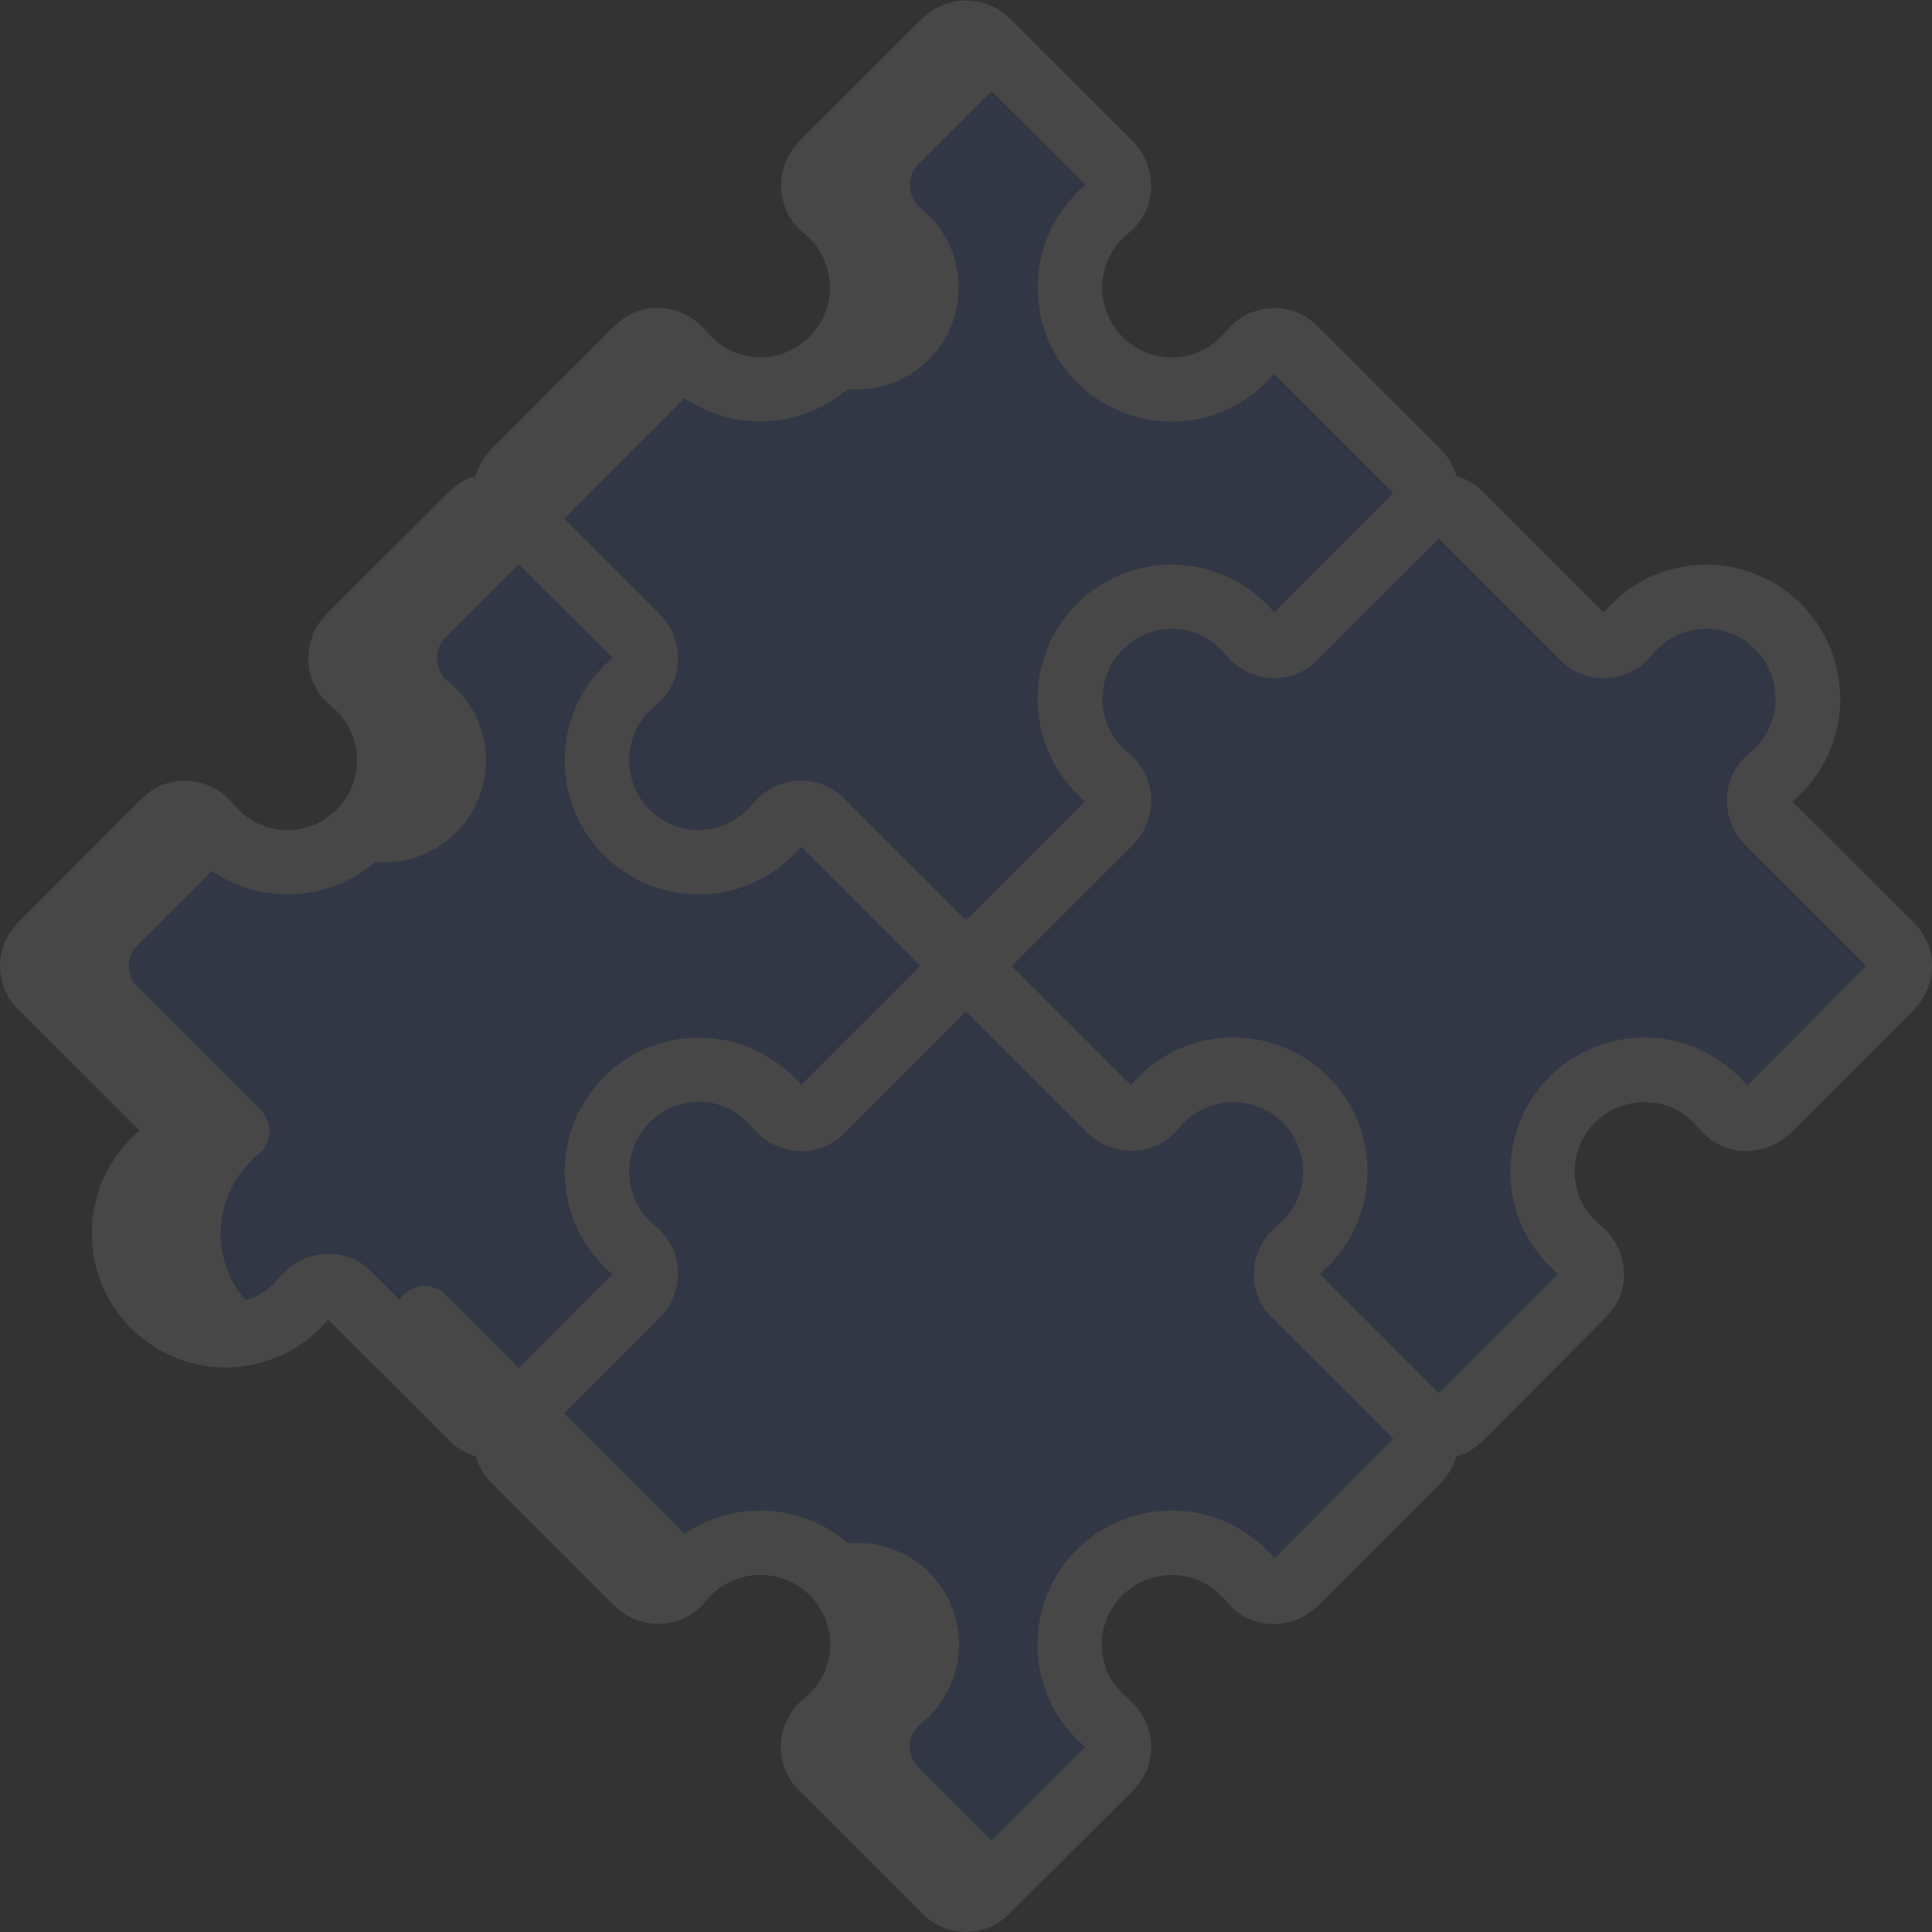 <svg width="977" height="977" viewBox="0 0 977 977" fill="none" xmlns="http://www.w3.org/2000/svg">
    <rect x="0" y="0" width="977" height="977" fill="#333333" stroke="none"/>
    <g opacity="0.1">
    <path fill-rule="evenodd" clip-rule="evenodd" d="M478.076 498.92L415.385 561.611C412.349 564.583 408.183 566.108 403.945 565.796C399.708 565.484 395.809 563.367 393.24 559.982C390.283 556.377 386.892 553.151 383.144 550.375C361.295 534.939 331.268 538.78 314.009 559.22C296.749 579.66 297.992 609.906 316.871 628.861C318.254 630.253 319.723 631.559 321.268 632.769C324.504 635.528 326.421 639.528 326.545 643.778C326.669 648.029 324.988 652.134 321.919 655.077L259.717 717.279C253.94 722.983 244.651 722.983 238.874 717.279L176.183 654.589C173.147 651.616 168.98 650.092 164.743 650.403C160.506 650.715 156.607 652.832 154.038 656.217C138.26 675.553 110.908 680.831 89.067 668.755C74.99 660.86 65.423 646.827 63.217 630.839C61.011 614.85 66.419 598.751 77.832 587.338C79.14 585.868 80.615 584.557 82.228 583.43C85.443 580.648 87.329 576.635 87.423 572.385C87.516 568.134 85.806 564.043 82.717 561.122L20.515 498.92C14.812 493.143 14.812 483.854 20.515 478.077L83.368 415.386C86.404 412.414 90.571 410.89 94.808 411.201C99.046 411.513 102.945 413.63 105.514 417.015C108.43 420.658 111.826 423.89 115.609 426.622C131.775 438.185 153.178 439.328 170.484 429.553C184.534 421.634 194.077 407.606 196.282 391.629C198.487 375.653 193.1 359.564 181.72 348.136C180.412 346.666 178.936 345.355 177.323 344.228C174.109 341.446 172.222 337.433 172.129 333.183C172.036 328.932 173.745 324.841 176.835 321.92L238.874 259.718C244.651 254.015 253.94 254.015 259.717 259.718L321.919 321.92C324.988 324.863 326.669 328.968 326.545 333.219C326.421 337.469 324.504 341.469 321.268 344.228C319.723 345.439 318.254 346.744 316.871 348.136C297.992 367.091 296.749 397.337 314.009 417.777C331.268 438.217 361.295 442.058 383.144 426.622C386.892 423.847 390.283 420.62 393.24 417.015C395.809 413.63 399.708 411.513 403.945 411.201C408.183 410.89 412.349 412.414 415.385 415.386L478.076 478.077C483.779 483.854 483.779 493.143 478.076 498.92V498.92Z" fill="#2260EA"/>
<path fill-rule="evenodd" clip-rule="evenodd" d="M273.07 321.919C276.139 324.862 277.82 328.967 277.695 333.217C277.571 337.468 275.654 341.468 272.418 344.227C270.873 345.437 269.405 346.743 268.022 348.135C250.05 366.242 248.03 394.773 263.272 415.231C278.513 435.689 306.43 441.917 328.922 429.877C328.677 429.747 328.433 429.666 328.205 429.535C314.11 421.665 304.513 407.648 302.275 391.659C300.036 375.671 305.414 359.557 316.807 348.119C318.19 346.726 319.658 345.421 321.203 344.211C324.439 341.451 326.356 337.452 326.48 333.201C326.604 328.95 324.924 324.846 321.855 321.902L259.652 259.7C253.875 253.997 244.587 253.997 238.81 259.7L224.822 273.72L273.07 321.919Z" fill="#2260EA"/>
<path fill-rule="evenodd" clip-rule="evenodd" d="M478.076 478.076L415.385 415.385C412.349 412.413 408.182 410.888 403.945 411.2C399.707 411.512 395.808 413.629 393.24 417.014C390.282 420.619 386.891 423.845 383.144 426.621C382.086 427.386 380.93 427.988 379.887 428.672L429.226 478.076C434.929 483.853 434.929 493.141 429.226 498.919L379.822 548.322C380.93 549.006 382.086 549.609 383.079 550.374C386.826 553.149 390.217 556.376 393.175 559.981C395.743 563.366 399.642 565.483 403.88 565.795C408.117 566.106 412.284 564.582 415.32 561.609L478.011 498.919C483.732 493.159 483.761 483.871 478.076 478.076V478.076Z" fill="#2260EA"/>
<path fill-rule="evenodd" clip-rule="evenodd" d="M328.267 547.444C328.495 547.314 328.74 547.232 328.984 547.102C306.479 534.943 278.462 541.131 263.172 561.637C247.881 582.143 249.945 610.761 268.019 628.861C269.402 630.253 270.871 631.558 272.415 632.769C275.651 635.528 277.568 639.527 277.692 643.778C277.817 648.029 276.136 652.133 273.067 655.077L224.868 703.275L238.872 717.279C244.649 722.982 253.937 722.982 259.714 717.279L321.917 655.077C324.986 652.133 326.667 648.029 326.542 643.778C326.418 639.527 324.501 635.528 321.266 632.769C319.721 631.558 318.252 630.253 316.869 628.861C305.477 617.422 300.099 601.308 302.337 585.32C304.575 569.332 314.172 555.314 328.267 547.444V547.444Z" fill="#2260EA"/>
<path fill-rule="evenodd" clip-rule="evenodd" d="M717.276 738.123L655.073 800.163C652.152 803.252 648.061 804.961 643.811 804.868C639.56 804.775 635.548 802.888 632.765 799.674C631.639 798.061 630.327 796.585 628.857 795.278C615.47 781.613 595.607 776.503 577.288 782.01C558.968 787.517 545.216 802.732 541.582 821.514C537.949 840.295 545.035 859.541 559.979 871.484C563.363 874.052 565.48 877.951 565.792 882.189C566.104 886.426 564.579 890.593 561.607 893.629L498.916 956.483C493.139 962.186 483.851 962.186 478.073 956.483L415.382 893.629C412.41 890.593 410.886 886.426 411.197 882.189C411.509 877.951 413.626 874.052 417.011 871.484C420.654 868.567 423.886 865.171 426.618 861.388C442.103 839.545 438.263 809.48 417.785 792.23C397.307 774.981 367.026 776.306 348.132 795.278C346.662 796.585 345.351 798.061 344.224 799.674C341.442 802.888 337.429 804.775 333.179 804.868C328.928 804.961 324.837 803.252 321.916 800.163L259.714 738.123C254.011 732.346 254.011 723.058 259.714 717.28L321.916 655.078C324.985 652.135 326.666 648.03 326.542 643.779C326.418 639.529 324.501 635.529 321.265 632.77C319.72 631.559 318.251 630.254 316.868 628.862C297.989 609.907 296.746 579.661 314.006 559.221C331.265 538.781 361.292 534.94 383.141 550.376C386.889 553.151 390.28 556.378 393.237 559.983C395.806 563.368 399.705 565.485 403.942 565.797C408.18 566.108 412.346 564.584 415.382 561.612L478.073 498.921C483.851 493.218 493.139 493.218 498.916 498.921L561.118 561.123C564.081 564.155 568.178 565.81 572.415 565.686C576.653 565.562 580.645 563.672 583.427 560.472C584.637 558.927 585.942 557.459 587.335 556.075C598.765 544.702 614.852 539.319 630.826 541.524C646.8 543.728 660.828 553.266 668.751 567.311C678.475 584.649 677.268 606.051 665.657 622.186C662.941 625.979 659.769 629.424 656.213 632.444C652.829 635.013 650.711 638.912 650.4 643.149C650.088 647.387 651.612 651.554 654.585 654.59L717.276 717.28C722.979 723.058 722.979 732.346 717.276 738.123V738.123Z" fill="#2260EA"/>
<path fill-rule="evenodd" clip-rule="evenodd" d="M717.276 717.281L654.585 654.59C651.613 651.554 650.088 647.387 650.4 643.15C650.711 638.913 652.829 635.013 656.213 632.445C659.77 629.425 662.941 625.979 665.658 622.186C679.618 602.718 678.226 576.175 662.306 558.273C646.386 540.371 620.188 535.888 599.222 547.478C607.833 552.027 614.997 558.898 619.902 567.312C629.625 584.649 628.419 606.051 616.808 622.186C614.091 625.979 610.919 629.425 607.363 632.445C603.979 635.013 601.861 638.913 601.55 643.15C601.238 647.387 602.763 651.554 605.735 654.59L668.426 717.281C674.129 723.058 674.129 732.346 668.426 738.124L618.859 787.56C622.498 789.71 625.856 792.302 628.857 795.278C630.327 796.586 631.639 798.061 632.765 799.675C635.548 802.889 639.561 804.776 643.811 804.869C648.061 804.962 652.153 803.252 655.074 800.163L717.276 738.124C722.979 732.346 722.979 723.058 717.276 717.281V717.281Z" fill="#2260EA"/>
<path fill-rule="evenodd" clip-rule="evenodd" d="M550.371 861.388C538.812 845.221 537.669 823.82 547.44 806.513C552.314 798.089 559.465 791.209 568.071 786.664C544.773 773.596 515.345 780.61 500.446 802.783C485.548 824.955 490.175 854.852 511.079 871.484C514.464 874.052 516.581 877.952 516.893 882.189C517.204 886.426 515.68 890.593 512.708 893.629L464.021 942.479L478.024 956.515C483.801 962.218 493.09 962.218 498.867 956.515L561.558 893.662C564.53 890.626 566.054 886.459 565.743 882.222C565.431 877.984 563.314 874.085 559.929 871.516C556.301 868.587 553.086 865.18 550.371 861.388Z" fill="#2260EA"/>
<path fill-rule="evenodd" clip-rule="evenodd" d="M717.276 259.718L654.585 322.409C651.549 325.381 647.382 326.905 643.144 326.594C638.907 326.282 635.008 324.165 632.439 320.78C629.419 317.224 625.974 314.052 622.181 311.336C606.046 299.725 584.644 298.518 567.306 308.242C553.261 316.165 543.723 330.193 541.519 346.167C539.314 362.141 544.697 378.228 556.071 389.659C557.454 391.051 558.922 392.356 560.467 393.567C563.667 396.348 565.557 400.341 565.681 404.578C565.805 408.816 564.15 412.912 561.118 415.875L498.916 478.077C493.139 483.78 483.851 483.78 478.073 478.077L415.382 415.386C412.346 412.414 408.18 410.89 403.942 411.201C399.705 411.513 395.806 413.63 393.237 417.015C390.28 420.62 386.889 423.847 383.141 426.622C361.292 442.058 331.265 438.217 314.006 417.777C296.746 397.337 297.989 367.091 316.868 348.136C318.251 346.744 319.72 345.439 321.265 344.228C324.501 341.469 326.418 337.469 326.542 333.219C326.666 328.968 324.985 324.863 321.916 321.92L259.714 259.718C254.011 253.941 254.011 244.652 259.714 238.875L322.405 176.184C325.457 173.247 329.615 171.746 333.841 172.056C338.066 172.367 341.96 174.46 344.55 177.813C347.549 181.379 350.935 184.601 354.646 187.42C370.786 199.055 392.232 200.2 409.52 190.351C423.616 182.48 433.213 168.463 435.451 152.475C437.689 136.487 432.311 120.373 420.919 108.934L416.522 105.026C413.318 102.248 411.424 98.254 411.301 94.015C411.177 89.776 412.834 85.678 415.871 82.718L478.073 20.516C483.851 14.812 493.139 14.812 498.916 20.516L561.118 82.718C564.155 85.678 565.813 89.776 565.689 94.015C565.565 98.254 563.671 102.248 560.467 105.026L556.071 108.934C544.69 120.362 539.304 136.451 541.508 152.427C543.713 168.404 553.256 182.432 567.306 190.351C584.592 200.209 606.043 199.063 622.181 187.42C626.016 184.693 629.467 181.461 632.439 177.813C635.03 174.46 638.923 172.367 643.149 172.056C647.374 171.746 651.532 173.247 654.585 176.184L717.276 238.875C722.979 244.652 722.979 253.941 717.276 259.718V259.718Z" fill="#2260EA"/>
<path fill-rule="evenodd" clip-rule="evenodd" d="M512.273 82.718C515.31 85.678 516.967 89.776 516.843 94.015C516.72 98.254 514.826 102.248 511.622 105.026L507.225 108.934C495.845 120.362 490.458 136.451 492.663 152.427C494.868 168.404 504.411 182.432 518.461 190.351C533.804 199.075 552.576 199.211 568.043 190.709C567.815 190.579 567.555 190.497 567.311 190.351C553.261 182.432 543.718 168.404 541.513 152.427C539.308 136.451 544.695 120.362 556.075 108.934L560.472 105.026C563.676 102.248 565.57 98.254 565.693 94.015C565.817 89.776 564.16 85.678 561.123 82.718L498.921 20.516C493.143 14.812 483.855 14.812 478.078 20.516L464.074 34.519L512.273 82.718Z" fill="#2260EA"/>
<path fill-rule="evenodd" clip-rule="evenodd" d="M717.275 238.874L654.584 176.184C651.532 173.246 647.374 171.745 643.148 172.056C638.923 172.367 635.029 174.459 632.439 177.812C629.466 181.46 626.016 184.692 622.181 187.419C621.155 188.168 620.047 188.754 618.924 189.422L668.425 238.874C674.128 244.652 674.128 253.94 668.425 259.717L618.875 309.267C619.982 309.951 621.122 310.57 622.132 311.335C625.925 314.052 629.37 317.224 632.39 320.78C634.959 324.164 638.858 326.282 643.095 326.593C647.333 326.905 651.499 325.38 654.535 322.408L717.226 259.717C722.943 253.953 722.965 244.665 717.275 238.874V238.874Z" fill="#2260EA"/>
<path fill-rule="evenodd" clip-rule="evenodd" d="M567.311 308.242C567.506 308.128 567.718 308.063 567.913 307.965C545.43 295.791 517.417 301.991 502.17 322.515C486.923 343.039 489.077 371.649 507.225 389.659C508.608 391.051 510.077 392.357 511.622 393.567C514.821 396.348 516.712 400.341 516.836 404.578C516.959 408.816 515.305 412.912 512.273 415.875L464.074 464.074L478.078 478.078C483.855 483.781 493.143 483.781 498.921 478.078L561.123 415.875C564.155 412.912 565.809 408.816 565.686 404.578C565.562 400.341 563.671 396.348 560.471 393.567C558.927 392.357 557.458 391.051 556.075 389.659C544.701 378.228 539.319 362.141 541.523 346.167C543.728 330.193 553.266 316.165 567.311 308.242V308.242Z" fill="#2260EA"/>
<path fill-rule="evenodd" clip-rule="evenodd" d="M956.482 498.92L894.279 561.122C891.319 564.159 887.221 565.817 882.982 565.693C878.743 565.569 874.75 563.675 871.971 560.471L868.063 556.074C856.635 544.694 840.546 539.307 824.57 541.512C808.594 543.717 794.565 553.26 786.646 567.31C776.789 584.596 777.934 606.047 789.577 622.185C792.305 626.02 795.536 629.471 799.185 632.443C802.537 635.034 804.63 638.927 804.941 643.153C805.251 647.378 803.751 651.536 800.813 654.589L738.122 717.279C732.345 722.983 723.057 722.983 717.279 717.279L654.589 654.589C651.616 651.553 650.092 647.386 650.403 643.148C650.715 638.911 652.832 635.012 656.217 632.443C659.773 629.423 662.945 625.978 665.661 622.185C677.272 606.05 678.479 584.648 668.755 567.31C660.832 553.265 646.804 543.727 630.83 541.523C614.856 539.318 598.769 544.701 587.338 556.074C585.946 557.458 584.641 558.926 583.43 560.471C580.649 563.671 576.657 565.561 572.419 565.685C568.181 565.809 564.085 564.154 561.122 561.122L498.92 498.92C493.217 493.143 493.217 483.854 498.92 478.077L561.122 415.875C564.154 412.912 565.809 408.816 565.685 404.578C565.561 400.34 563.671 396.348 560.471 393.567C558.926 392.356 557.458 391.051 556.074 389.659C544.701 378.228 539.318 362.141 541.523 346.167C543.727 330.193 553.265 316.165 567.31 308.242C584.648 298.518 606.05 299.725 622.185 311.336C625.978 314.052 629.423 317.224 632.443 320.78C635.012 324.165 638.911 326.282 643.148 326.594C647.386 326.905 651.553 325.381 654.589 322.409L717.279 259.718C723.057 254.015 732.345 254.015 738.122 259.718L800.813 322.409C803.849 325.381 808.016 326.905 812.253 326.594C816.491 326.282 820.39 324.165 822.958 320.78C838.737 301.444 866.089 296.166 887.929 308.242C902.006 316.137 911.573 330.17 913.779 346.158C915.986 362.147 910.577 378.246 899.164 389.659C897.857 391.129 896.381 392.44 894.768 393.567C891.554 396.349 889.667 400.362 889.574 404.612C889.481 408.863 891.19 412.954 894.279 415.875L956.482 478.077C962.185 483.854 962.185 493.143 956.482 498.92V498.92Z" fill="#2260EA"/>
<path fill-rule="evenodd" clip-rule="evenodd" d="M751.961 322.409C754.997 325.381 759.164 326.905 763.401 326.594C767.638 326.282 771.537 324.165 774.106 320.78C777.027 317.188 780.423 314.011 784.202 311.336C785.293 310.538 786.465 309.903 787.621 309.219L738.12 259.718C732.343 254.015 723.054 254.015 717.277 259.718L703.273 273.721L751.961 322.409Z" fill="#2260EA"/>
<path fill-rule="evenodd" clip-rule="evenodd" d="M956.479 478.078L894.277 415.875C891.187 412.954 889.478 408.863 889.571 404.613C889.664 400.362 891.551 396.35 894.765 393.567C896.378 392.441 897.854 391.129 899.162 389.659C917.31 371.649 919.464 343.039 904.217 322.515C888.97 301.991 860.957 295.791 838.474 307.965C838.669 308.063 838.881 308.128 839.076 308.242C853.153 316.138 862.72 330.17 864.927 346.159C867.133 362.147 861.724 378.246 850.312 389.659C849.004 391.129 847.528 392.441 845.915 393.567C842.701 396.35 840.814 400.362 840.721 404.613C840.628 408.863 842.337 412.954 845.427 415.875L907.629 478.078C913.332 483.855 913.332 493.143 907.629 498.92L858.128 548.405C861.736 550.545 865.066 553.121 868.044 556.075L871.952 560.471C874.731 563.675 878.724 565.569 882.963 565.693C887.202 565.817 891.3 564.159 894.26 561.123L956.463 498.92C962.17 493.147 962.177 483.859 956.479 478.078Z" fill="#2260EA"/>
<path fill-rule="evenodd" clip-rule="evenodd" d="M789.575 622.185C777.932 606.047 776.786 584.596 786.644 567.31C791.518 558.886 798.669 552.006 807.275 547.461C782.583 533.966 751.631 542.809 737.794 567.31C727.936 584.596 729.082 606.047 740.725 622.185C743.452 626.02 746.684 629.471 750.332 632.443C753.685 635.034 755.778 638.927 756.088 643.153C756.399 647.378 754.898 651.536 751.961 654.589L703.273 703.276L717.277 717.28C723.054 722.983 732.343 722.983 738.12 717.28L800.811 654.589C803.748 651.536 805.249 647.378 804.939 643.153C804.628 638.927 802.535 635.034 799.182 632.443C795.534 629.471 792.302 626.02 789.575 622.185Z" fill="#2260EA"/>
<path fill-rule="evenodd" clip-rule="evenodd" d="M409.525 190.351C409.297 190.481 409.053 190.562 408.809 190.693C424.265 199.209 443.037 199.08 458.375 190.351C472.471 182.48 482.067 168.463 484.305 152.475C486.544 136.487 481.166 120.373 469.773 108.934L465.377 105.026C462.173 102.248 460.279 98.254 460.155 94.015C460.031 89.776 461.689 85.678 464.725 82.718L512.924 34.519L498.92 20.516C493.143 14.812 483.855 14.812 478.078 20.516L415.876 82.718C412.839 85.678 411.181 89.776 411.305 94.015C411.429 98.254 413.323 102.248 416.527 105.026L420.923 108.934C432.316 120.373 437.694 136.487 435.455 152.475C433.217 168.463 423.621 182.48 409.525 190.351Z" fill="white"/>
<path fill-rule="evenodd" clip-rule="evenodd" d="M308.564 238.874L357.968 189.471C356.861 188.787 355.705 188.184 354.711 187.419C351 184.601 347.614 181.379 344.616 177.812C342.025 174.459 338.132 172.367 333.906 172.056C329.681 171.745 325.523 173.246 322.47 176.184L259.78 238.874C254.077 244.652 254.077 253.94 259.78 259.717C254.002 254.014 244.714 254.014 238.937 259.717L224.95 273.737L176.832 321.919C173.743 324.84 172.034 328.932 172.127 333.182C172.22 337.432 174.107 341.445 177.321 344.228C178.934 345.354 180.41 346.666 181.717 348.136C193.097 359.564 198.484 375.652 196.28 391.629C194.075 407.605 184.532 421.634 170.482 429.552C170.238 429.683 169.977 429.764 169.749 429.911C192.255 442.077 220.281 435.873 235.549 415.344C250.816 394.815 248.695 366.189 230.567 348.136C229.26 346.666 227.784 345.354 226.171 344.228C222.957 341.445 221.07 337.432 220.977 333.182C220.884 328.932 222.593 324.84 225.682 321.919L273.734 273.737L287.722 259.717L308.564 238.874Z" fill="white"/>
<path fill-rule="evenodd" clip-rule="evenodd" d="M408.918 786.665C417.524 791.21 424.675 798.089 429.549 806.514C439.32 823.821 438.177 845.221 426.618 861.389C423.886 865.172 420.654 868.568 417.011 871.484C413.626 874.053 411.509 877.952 411.197 882.189C410.886 886.427 412.41 890.594 415.382 893.63L478.073 956.483C483.85 962.186 493.139 962.186 498.916 956.483L512.919 942.447L464.232 893.597C461.26 890.561 459.736 886.394 460.047 882.157C460.359 877.92 462.476 874.02 465.861 871.452C469.504 868.536 472.736 865.14 475.468 861.356C489.34 841.851 487.889 815.348 471.97 797.474C456.052 779.6 429.892 775.102 408.918 786.632V786.665Z" fill="white"/>
<path fill-rule="evenodd" clip-rule="evenodd" d="M287.725 717.278L273.722 703.274L225.035 654.587C221.999 651.615 217.832 650.091 213.594 650.402C209.357 650.714 205.458 652.831 202.889 656.216C199.968 659.807 196.572 662.985 192.794 665.66C191.703 666.458 190.53 667.077 189.374 667.777L224.872 703.274L238.875 717.278C244.653 722.981 253.941 722.981 259.718 717.278C254.015 723.055 254.015 732.344 259.718 738.121L321.92 800.16C324.841 803.25 328.932 804.959 333.183 804.866C337.433 804.773 341.446 802.886 344.229 799.672C345.355 798.059 346.667 796.583 348.137 795.275C351.138 792.299 354.496 789.707 358.135 787.557L308.568 738.121L287.725 717.278Z" fill="white"/>
<path fill-rule="evenodd" clip-rule="evenodd" d="M82.717 561.124C85.806 564.045 87.516 568.136 87.423 572.386C87.329 576.637 85.443 580.65 82.228 583.432C80.615 584.559 79.14 585.87 77.832 587.34C59.703 605.351 57.556 633.944 72.792 654.459C88.029 674.975 116.022 681.184 138.504 669.034C138.325 668.936 138.113 668.871 137.917 668.757C123.84 660.862 114.273 646.829 112.067 630.841C109.861 614.852 115.269 598.753 126.682 587.34C127.99 585.87 129.465 584.559 131.078 583.432C134.293 580.65 136.18 576.637 136.273 572.386C136.366 568.136 134.656 564.045 131.567 561.124L69.365 498.922C63.662 493.144 63.662 483.856 69.365 478.079L118.866 428.675C117.775 427.991 116.619 427.389 115.609 426.624C111.826 423.892 108.43 420.66 105.514 417.016C102.945 413.632 99.046 411.515 94.808 411.203C90.571 410.891 86.404 412.416 83.368 415.388L20.515 478.079C14.812 483.856 14.812 493.144 20.515 498.922L82.717 561.124Z" fill="white"/>
<path d="M826.982 557.622C837.846 556.157 848.771 559.849 856.52 567.603C857.467 568.554 858.364 569.554 859.206 570.6C864.609 577.377 872.649 581.524 881.303 581.998C890.396 582.473 899.267 579.084 905.728 572.668L967.93 510.465C973.752 504.661 977.024 496.777 977.024 488.556C977.024 480.335 973.752 472.451 967.93 466.647L906.363 405.324C907.861 404.07 909.31 402.735 910.759 401.302C925.723 386.421 932.842 365.383 929.99 344.473C926.903 320.873 911.651 300.628 889.819 291.15C867.987 281.672 842.781 284.353 823.432 298.212C818.857 301.554 814.693 305.424 811.024 309.741L749.587 248.304C745.953 244.753 741.467 242.197 736.56 240.878C735.172 235.831 732.515 231.224 728.842 227.493L666.135 164.803C660.067 158.601 651.609 155.334 642.947 155.847C633.918 156.336 625.517 160.625 619.825 167.652C617.748 170.172 615.356 172.416 612.709 174.328C601.789 182.168 587.312 182.962 575.6 176.364C565.916 171.002 559.305 161.412 557.738 150.455C556.171 139.497 559.829 128.439 567.621 120.577C568.593 119.618 569.615 118.71 570.682 117.858C577.454 112.451 581.6 104.414 582.08 95.761C582.597 86.661 579.202 77.774 572.75 71.336L510.434 9.085C498.163 -2.629 478.853 -2.629 466.583 9.085L404.397 71.255C397.952 77.698 394.558 86.581 395.066 95.68C395.521 104.304 399.625 112.327 406.351 117.744C407.425 118.607 408.451 119.519 409.412 120.463C417.219 128.322 420.888 139.388 419.323 150.355C417.759 161.321 411.142 170.919 401.449 176.282C389.728 182.886 375.238 182.079 364.323 174.214C361.693 172.3 359.308 170.069 357.224 167.571C351.54 160.543 343.144 156.253 334.118 155.765C325.462 155.238 317.005 158.501 310.947 164.705L248.223 227.412C244.551 231.142 241.894 235.75 240.505 240.797C235.597 242.113 231.111 244.67 227.478 248.222L165.276 310.392C158.836 316.838 155.444 325.719 155.946 334.817C156.393 343.438 160.506 351.455 167.246 356.848C168.306 357.697 169.317 358.605 170.275 359.568C178.083 367.428 181.755 378.494 180.194 389.462C178.633 400.431 172.02 410.033 162.329 415.403C150.603 421.994 136.117 421.181 125.203 413.319C122.565 411.413 120.179 409.181 118.103 406.675C112.409 399.651 104.01 395.363 94.981 394.87C86.33 394.34 77.877 397.604 71.826 403.809L9.086 466.582C-3.005 478.692 -3.005 498.306 9.086 510.416L70.653 571.739C69.155 572.993 67.706 574.328 66.257 575.761C51.307 590.638 44.19 611.659 47.026 632.558C50.099 656.154 65.337 676.404 87.159 685.892C108.981 695.381 134.183 692.713 153.536 678.868C158.136 675.533 162.319 671.657 165.992 667.323L227.429 728.76C231.101 732.384 235.626 735.027 240.586 736.445C241.99 741.392 244.616 745.905 248.223 749.57L310.409 811.772C316.842 818.231 325.735 821.622 334.834 821.086C343.485 820.616 351.521 816.467 356.914 809.688C357.757 808.643 358.654 807.643 359.601 806.692C367.453 798.876 378.517 795.197 389.486 796.755C400.454 798.313 410.056 804.928 415.42 814.622C422.02 826.347 421.219 840.836 413.369 851.764C411.458 854.403 409.22 856.788 406.709 858.863C399.686 864.551 395.397 872.945 394.903 881.97C394.428 890.617 397.682 899.054 403.843 905.141L466.534 967.848C472.34 973.68 480.23 976.958 488.459 976.958C496.689 976.958 504.579 973.68 510.385 967.848L573.173 905.206C579.323 899.112 582.57 890.679 582.097 882.035C581.603 873.011 577.314 864.617 570.291 858.929C567.778 856.844 565.536 854.453 563.615 851.813C555.769 840.888 554.974 826.404 561.58 814.687C567.005 804.88 576.765 798.233 587.877 796.775C598.74 795.274 609.676 798.972 617.399 806.757C618.35 807.71 619.247 808.715 620.086 809.769C625.483 816.544 633.517 820.691 642.166 821.168C651.267 821.695 660.159 818.298 666.591 811.837L728.777 749.651C732.384 745.987 735.01 741.473 736.414 736.527C741.371 735.112 745.891 732.468 749.554 728.841L812.294 665.987C818.449 659.883 821.702 651.44 821.234 642.784C820.715 633.772 816.423 625.395 809.412 619.71C806.901 617.629 804.663 615.238 802.752 612.594C794.898 601.673 794.103 587.183 800.717 575.468C806.141 565.686 815.89 559.063 826.982 557.622V557.622ZM332.701 189.016C336.368 193.34 340.539 197.211 345.125 200.545C373.834 220.978 413.411 216.008 436.176 189.11C458.941 162.213 457.301 122.359 432.404 97.422C431.036 96.054 429.636 94.784 428.17 93.547L488.5 33.217L548.976 93.465C547.478 94.735 546.013 96.071 544.564 97.504C529.614 112.38 522.496 133.401 525.333 154.3C528.43 177.871 543.665 198.089 565.469 207.564C587.273 217.038 612.449 214.38 631.793 200.561C636.394 197.227 640.576 193.35 644.25 189.016L704.58 249.346L644.25 309.675C640.583 305.341 636.406 301.464 631.81 298.131C603.097 277.695 563.515 282.669 540.752 309.574C517.988 336.478 519.638 376.338 544.547 401.269C545.915 402.637 547.315 403.907 548.781 405.145L488.533 465.393L426.916 403.826C421.219 398.049 413.439 394.804 405.325 394.821C404.787 394.821 404.266 394.821 403.696 394.821C394.678 395.306 386.284 399.583 380.59 406.594C378.504 409.116 376.108 411.364 373.458 413.286C362.534 421.13 348.054 421.93 336.332 415.338C326.643 409.96 320.035 400.35 318.484 389.377C316.932 378.405 320.616 367.339 328.435 359.486C329.371 358.545 330.36 357.659 331.398 356.832C338.175 351.429 342.323 343.39 342.797 334.735C343.296 325.638 339.904 316.758 333.466 310.31L272.388 249.232L332.701 189.016ZM187.779 643.044C181.702 636.857 173.251 633.593 164.592 634.088C155.558 634.577 147.156 638.873 141.47 645.91C139.388 648.421 136.997 650.658 134.354 652.57C123.433 660.41 108.957 661.204 97.244 654.605C87.561 649.243 80.95 639.653 79.382 628.696C77.815 617.739 81.473 606.68 89.265 598.819C90.239 597.861 91.261 596.954 92.327 596.099C99.064 590.69 103.174 582.664 103.627 574.035C104.144 564.939 100.755 556.053 94.313 549.61L33.218 488.499L93.548 428.251C97.222 432.529 101.393 436.356 105.972 439.649C134.663 460.15 174.281 455.224 197.078 428.321C219.874 401.418 218.231 361.529 193.3 336.592C191.932 335.208 190.499 333.905 189.017 332.651L249.347 272.403L309.807 332.651C308.309 333.938 306.827 335.289 305.427 336.689C290.471 351.563 283.347 372.584 286.18 393.486C289.291 417.067 304.551 437.285 326.376 446.742C348.202 456.199 373.389 453.506 392.721 439.649C397.302 436.308 401.472 432.438 405.146 428.12L465.394 488.369L405.146 548.617C401.447 544.388 397.266 540.606 392.689 537.349C363.993 516.889 324.405 521.837 301.629 548.731C278.852 575.625 280.489 615.487 305.394 640.423C306.762 641.807 308.195 643.109 309.676 644.363L249.428 704.611L187.779 643.044ZM644.413 788.112C643.159 786.598 641.808 785.133 640.391 783.716C625.534 768.734 604.499 761.606 583.595 764.469C559.995 767.537 539.741 782.772 530.249 804.596C520.757 826.419 523.422 851.623 537.269 870.978C540.612 875.577 544.493 879.759 548.83 883.435L488.5 943.781L428.252 883.533C432.54 879.825 436.367 875.616 439.65 870.995C460.115 842.292 455.159 802.693 428.25 779.919C401.342 757.146 361.469 758.804 336.544 783.732C335.176 785.1 333.874 786.517 332.636 787.982L272.388 727.652L333.466 666.59C339.899 660.139 343.29 651.261 342.797 642.165C342.344 633.536 338.233 625.511 331.496 620.101C330.436 619.252 329.425 618.345 328.467 617.382C320.657 609.529 316.98 598.469 318.534 587.503C320.089 576.537 326.696 566.934 336.381 561.562C348.097 554.953 362.584 555.747 373.507 563.598C376.152 565.519 378.548 567.762 380.639 570.274C386.33 577.303 394.731 581.592 403.762 582.079C412.411 582.596 420.858 579.334 426.916 573.14L488.5 511.524L549.579 572.619C556.063 578.998 564.919 582.375 574.004 581.933C582.626 581.475 590.645 577.365 596.051 570.632C596.895 569.573 597.798 568.562 598.754 567.603C606.603 559.788 617.665 556.109 628.631 557.667C639.598 559.225 649.197 565.84 654.558 575.533C661.167 587.234 660.385 601.706 652.555 612.627C650.632 615.281 648.384 617.682 645.862 619.775C638.845 625.468 634.558 633.859 634.057 642.881C633.608 651.512 636.874 659.921 643.029 665.987L704.629 727.587L644.413 788.112ZM776.438 631.792C779.777 636.384 783.653 640.561 787.983 644.233L727.653 704.481L667.405 644.233C671.738 640.558 675.614 636.376 678.95 631.776C699.415 603.073 694.459 563.474 667.55 540.701C640.642 517.928 600.769 519.585 575.844 544.514C574.476 545.881 573.173 547.298 571.936 548.764L511.688 488.515L572.766 427.453C579.211 421.01 582.605 412.126 582.097 403.028C581.642 394.404 577.538 386.381 570.812 380.964C569.738 380.101 568.712 379.189 567.751 378.245C559.943 370.388 556.271 359.324 557.832 348.357C559.393 337.391 566.007 327.791 575.697 322.425C587.423 315.818 601.919 316.626 612.84 324.493C615.482 326.394 617.868 328.627 619.939 331.137C625.623 338.165 634.019 342.455 643.045 342.942C651.618 343.335 659.956 340.075 665.988 333.97L727.588 272.387L789.172 333.954C795.25 340.139 803.701 343.403 812.359 342.91C821.379 342.414 829.77 338.133 835.465 331.121C837.542 328.6 839.934 326.357 842.581 324.444C853.493 316.584 867.979 315.783 879.691 322.393C889.377 327.752 895.991 337.34 897.562 348.298C899.132 359.255 895.477 370.316 887.686 378.179C886.715 379.14 885.693 380.048 884.625 380.899C877.888 386.308 873.777 394.334 873.324 402.963C872.803 412.06 876.192 420.947 882.638 427.388L943.782 488.499L883.534 548.975C882.264 547.461 880.912 545.995 879.495 544.579C854.574 519.612 814.668 517.938 787.743 540.729C760.819 563.521 755.88 603.156 776.389 631.858L776.438 631.792Z" fill="white"/>
    </g>
</svg>
